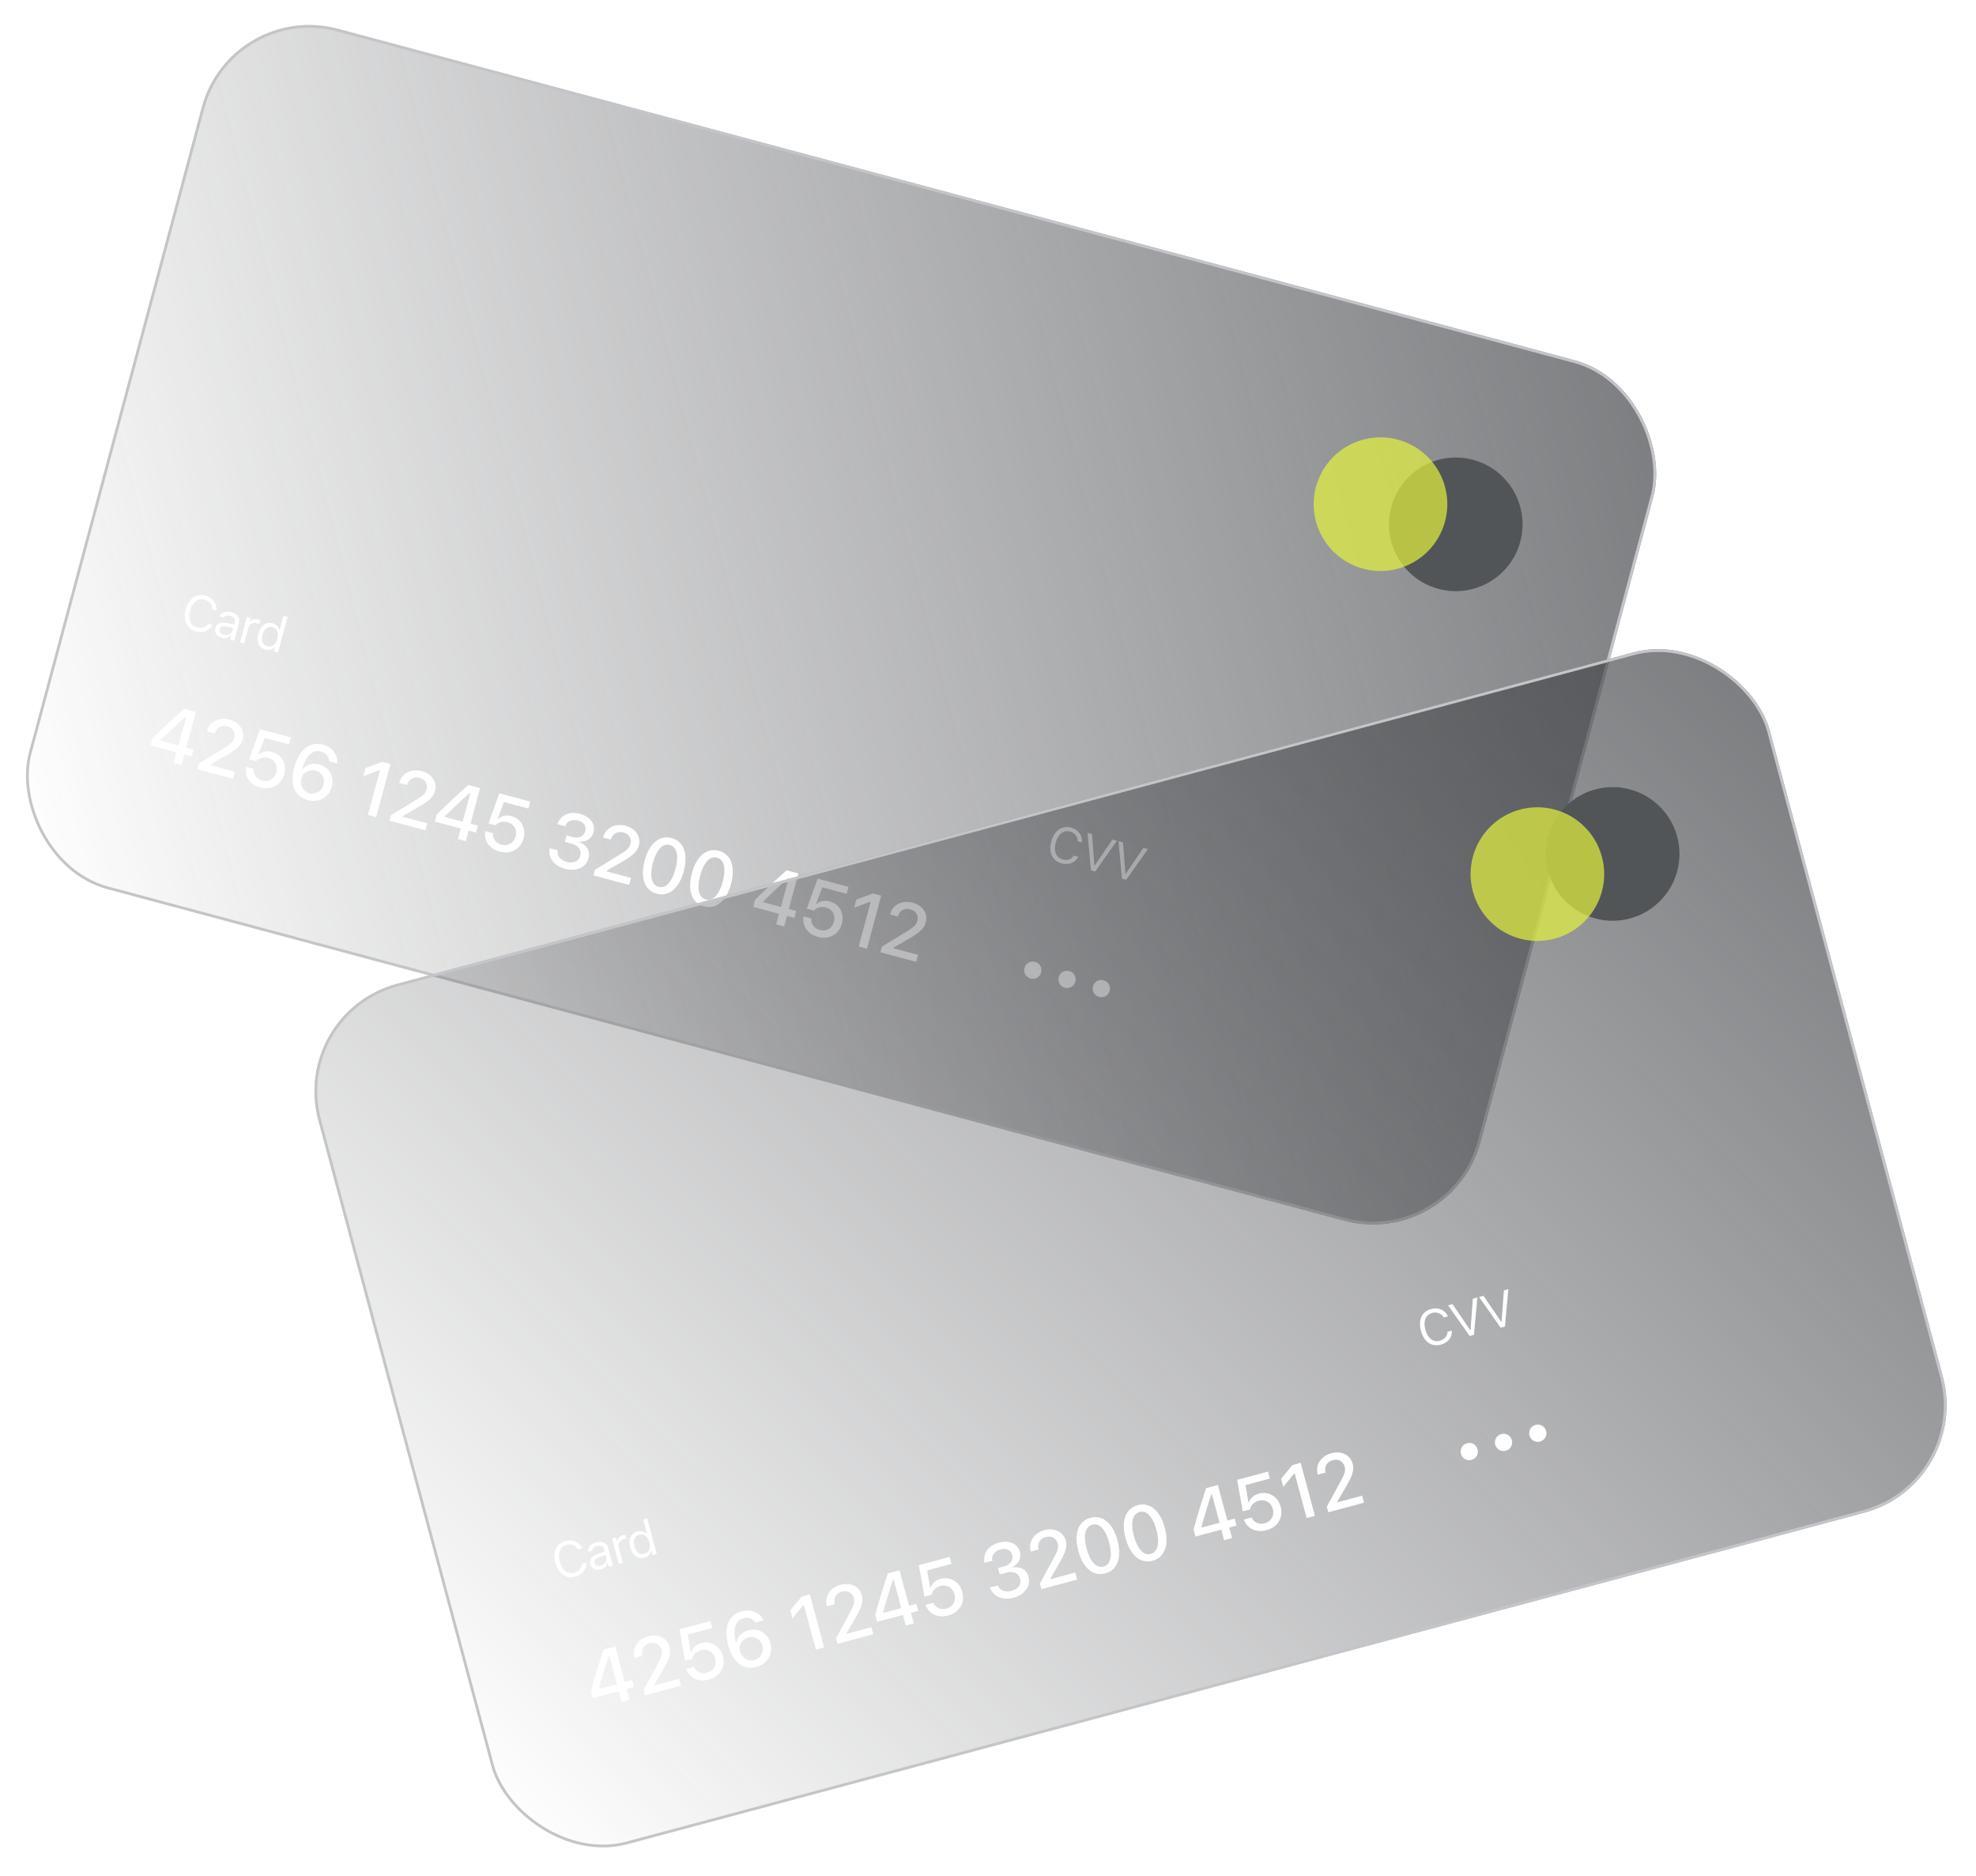 <svg width="355" height="337" viewBox="0 0 355 337" fill="none" xmlns="http://www.w3.org/2000/svg">
<g filter="url(#filter0_b_1_163)">
<rect x="41.411" width="270" height="160" rx="20" transform="rotate(15 41.411 0)" fill="url(#paint0_linear_1_163)" fill-opacity="0.7"/>
<rect x="41.588" y="0.306" width="269.5" height="159.5" rx="19.75" transform="rotate(15 41.588 0.306)" stroke="#C3C5C9" stroke-width="0.5"/>
</g>
<path d="M35.209 113.409C36.513 113.758 37.675 113.291 38.179 112.225L38.181 112.217L37.408 112.01L37.398 112.016C37.018 112.669 36.251 112.933 35.398 112.704C34.218 112.388 33.738 111.226 34.148 109.694L34.151 109.685C34.561 108.153 35.559 107.383 36.735 107.698C37.58 107.925 38.1 108.596 38.093 109.436L38.096 109.446L38.864 109.652L38.87 109.644C39.003 108.42 38.214 107.339 36.924 106.994C35.26 106.548 33.894 107.501 33.365 109.475L33.363 109.483C32.835 111.453 33.545 112.963 35.209 113.409ZM39.856 114.585C40.472 114.75 41.023 114.612 41.443 114.201L41.511 114.219L41.33 114.894L42.068 115.092L42.908 111.959C43.162 111.008 42.692 110.268 41.576 109.969C40.599 109.707 39.773 110.005 39.462 110.69L39.451 110.714L40.19 110.912L40.198 110.901C40.412 110.576 40.827 110.469 41.375 110.616C42.058 110.799 42.32 111.197 42.169 111.761L42.058 112.177L40.724 111.906C39.642 111.685 38.913 111.994 38.694 112.809L38.692 112.818C38.469 113.65 38.986 114.352 39.856 114.585ZM39.452 113.003L39.455 112.995C39.576 112.54 39.948 112.376 40.655 112.52L41.898 112.771L41.787 113.187C41.612 113.841 40.932 114.187 40.181 113.985C39.65 113.843 39.328 113.466 39.452 113.003ZM43.128 115.376L43.867 115.574L44.627 112.738C44.806 112.067 45.427 111.756 46.131 111.945C46.293 111.988 46.428 112.043 46.574 112.109L46.766 111.392C46.698 111.36 46.545 111.3 46.405 111.263C45.785 111.097 45.282 111.262 44.979 111.695L44.911 111.677L45.093 110.998L44.354 110.8L43.128 115.376ZM47.69 116.685C48.327 116.855 48.917 116.69 49.333 116.256L49.401 116.274L49.206 117.004L49.944 117.202L51.657 110.809L50.919 110.612L50.238 113.15L50.17 113.132C50.051 112.576 49.587 112.116 48.959 111.947C47.796 111.636 46.791 112.363 46.407 113.798L46.405 113.806C46.023 115.232 46.531 116.374 47.69 116.685ZM48.035 116.076C47.199 115.852 46.875 115.074 47.16 114.009L47.163 114C47.448 112.935 48.118 112.422 48.954 112.647C49.786 112.869 50.12 113.66 49.837 114.717L49.835 114.725C49.551 115.782 48.867 116.299 48.035 116.076Z" fill="white"/>
<path d="M31.19 137.024L32.617 137.406L33.124 135.511L34.438 135.863L34.775 134.608L33.461 134.256L35.17 127.878L33.063 127.313C31.22 128.935 29.217 130.812 27.386 132.628L27.05 133.883L31.698 135.129L31.19 137.024ZM28.798 133.035L28.823 132.943C30.248 131.534 31.907 129.99 33.343 128.726L33.429 128.749L32.047 133.906L28.798 133.035ZM35.443 138.163L41.861 139.883L42.199 138.622L37.795 137.442L37.831 137.31L40.391 135.837C42.581 134.584 43.306 133.886 43.596 132.803L43.601 132.784C44.022 131.212 43.017 129.733 41.241 129.257C39.326 128.744 37.65 129.611 37.176 131.352L37.186 131.369L38.573 131.741L38.585 131.723C38.864 130.679 39.765 130.17 40.834 130.457C41.878 130.737 42.334 131.595 42.085 132.526L42.08 132.546C41.873 133.318 41.378 133.71 39.765 134.686L35.712 137.16L35.443 138.163ZM46.753 141.441C48.76 141.979 50.534 141.011 51.058 139.056L51.061 139.043C51.551 137.214 50.628 135.537 48.838 135.057C47.96 134.822 47.115 134.992 46.54 135.525L46.428 135.494L47.532 132.535L51.91 133.708L52.246 132.453L46.707 130.969L44.748 136.375L46.023 136.716C46.194 136.529 46.395 136.384 46.607 136.278C47.076 136.036 47.617 135.997 48.198 136.153C49.347 136.461 49.956 137.515 49.641 138.691L49.638 138.704C49.317 139.899 48.274 140.518 47.098 140.203C46.055 139.924 45.474 139.053 45.574 138.181L45.581 138.127L44.195 137.755L44.178 137.843C43.896 139.423 44.877 140.939 46.753 141.441ZM55.265 143.722C57.265 144.258 59.087 143.246 59.6 141.331L59.603 141.318C60.091 139.495 59.152 137.8 57.336 137.313C56.035 136.965 54.994 137.415 54.439 138.087L54.314 138.053C54.333 137.981 54.353 137.908 54.379 137.837C54.961 135.955 56.047 134.569 57.652 134.999C58.55 135.239 59.046 135.868 59.116 136.665L59.125 136.738L60.59 137.131L60.599 137.048C60.667 135.524 59.678 134.197 57.994 133.746C55.637 133.114 53.721 134.639 52.858 137.861L52.854 137.874C51.915 141.381 53.35 143.209 55.265 143.722ZM54.139 139.868L54.141 139.861C54.449 138.712 55.543 138.114 56.685 138.42C57.841 138.729 58.446 139.798 58.133 140.966L58.13 140.979C57.824 142.122 56.7 142.776 55.584 142.477C54.462 142.176 53.828 141.03 54.139 139.868ZM66.104 146.379L67.583 146.775L70.136 137.247L68.657 136.851L65.67 137.961L65.281 139.414L68.136 138.346L68.249 138.376L66.104 146.379ZM69.994 147.421L76.412 149.141L76.75 147.88L72.346 146.7L72.381 146.567L74.942 145.095C77.132 143.842 77.856 143.144 78.146 142.061L78.152 142.042C78.573 140.47 77.568 138.991 75.792 138.515C73.877 138.002 72.201 138.869 71.727 140.61L71.737 140.627L73.123 140.998L73.135 140.98C73.415 139.937 74.316 139.428 75.385 139.715C76.428 139.994 76.885 140.853 76.635 141.784L76.63 141.804C76.423 142.576 75.929 142.968 74.316 143.944L70.263 146.417L69.994 147.421ZM82.263 150.709L83.689 151.091L84.197 149.196L85.511 149.548L85.847 148.293L84.533 147.941L86.243 141.563L84.136 140.998C82.293 142.62 80.29 144.497 78.459 146.313L78.123 147.568L82.771 148.814L82.263 150.709ZM79.871 146.72L79.896 146.628C81.321 145.219 82.98 143.675 84.416 142.411L84.502 142.434L83.12 147.591L79.871 146.72ZM89.756 152.964C91.763 153.502 93.537 152.533 94.061 150.579L94.064 150.566C94.555 148.737 93.631 147.06 91.841 146.58C90.963 146.345 90.118 146.515 89.544 147.047L89.431 147.017L90.536 144.058L94.914 145.231L95.25 143.976L89.71 142.492L87.752 147.898L89.026 148.239C89.197 148.051 89.398 147.907 89.611 147.801C90.079 147.559 90.62 147.52 91.201 147.675C92.35 147.983 92.959 149.038 92.644 150.214L92.641 150.227C92.321 151.422 91.277 152.041 90.102 151.726C89.058 151.447 88.478 150.576 88.577 149.704L88.585 149.649L87.198 149.278L87.182 149.365C86.9 150.946 87.881 152.461 89.756 152.964ZM101.525 156.061C103.545 156.602 105.293 155.811 105.732 154.173L105.736 154.16C106.093 152.826 105.382 151.73 104.016 151.229L104.024 151.196C105.252 151.263 106.31 150.697 106.626 149.516L106.63 149.502C107.024 148.03 106.055 146.68 104.16 146.173C102.298 145.674 100.746 146.397 100.17 147.963L100.144 148.034L101.531 148.405L101.555 148.341C101.888 147.468 102.778 147.104 103.835 147.388C104.911 147.676 105.387 148.384 105.139 149.308L105.135 149.321C104.898 150.206 103.987 150.648 102.898 150.357L101.782 150.058L101.474 151.206L102.636 151.518C103.904 151.858 104.522 152.667 104.234 153.743L104.23 153.757C103.979 154.694 103.018 155.137 101.856 154.826C100.674 154.509 100.038 153.688 100.177 152.798L100.188 152.73L98.775 152.352L98.76 152.433C98.463 154.044 99.491 155.516 101.525 156.061ZM106.618 157.234L113.036 158.954L113.374 157.693L108.97 156.513L109.005 156.381L111.566 154.908C113.756 153.655 114.48 152.958 114.77 151.875L114.776 151.855C115.197 150.283 114.192 148.804 112.416 148.328C110.501 147.815 108.825 148.682 108.351 150.424L108.361 150.44L109.747 150.812L109.759 150.794C110.039 149.751 110.94 149.242 112.009 149.528C113.053 149.808 113.509 150.666 113.26 151.597L113.254 151.617C113.047 152.39 112.553 152.781 110.94 153.757L106.887 156.231L106.618 157.234ZM117.987 160.528C120.179 161.116 122.021 159.55 122.844 156.48L122.847 156.466C123.67 153.396 122.856 151.125 120.664 150.538C118.465 149.949 116.631 151.51 115.809 154.58L115.805 154.593C114.982 157.664 115.788 159.939 117.987 160.528ZM118.316 159.3C117.035 158.957 116.673 157.324 117.297 154.993L117.301 154.98C117.925 152.649 119.052 151.43 120.333 151.773C121.607 152.114 121.98 153.736 121.355 156.066L121.351 156.08C120.727 158.411 119.59 159.642 118.316 159.3ZM126.479 162.804C128.671 163.391 130.513 161.825 131.336 158.755L131.34 158.742C132.162 155.671 131.348 153.401 129.156 152.814C126.957 152.224 125.123 153.785 124.301 156.856L124.297 156.869C123.474 159.939 124.28 162.215 126.479 162.804ZM126.808 161.576C125.527 161.232 125.165 159.6 125.789 157.269L125.793 157.256C126.418 154.925 127.544 153.705 128.825 154.048C130.099 154.39 130.472 156.011 129.847 158.342L129.844 158.355C129.219 160.686 128.082 161.917 126.808 161.576ZM139.451 166.032L140.878 166.414L141.385 164.519L142.699 164.871L143.036 163.617L141.722 163.265L143.431 156.886L141.324 156.322C139.481 157.944 137.478 159.82 135.647 161.637L135.311 162.891L139.959 164.137L139.451 166.032ZM137.059 162.044L137.084 161.951C138.509 160.543 140.168 158.998 141.604 157.734L141.69 157.757L140.308 162.914L137.059 162.044ZM146.944 168.287C148.951 168.825 150.725 167.857 151.249 165.902L151.253 165.889C151.743 164.06 150.819 162.383 149.03 161.904C148.151 161.668 147.306 161.838 146.732 162.371L146.62 162.341L147.724 159.381L152.102 160.554L152.438 159.3L146.898 157.815L144.94 163.221L146.214 163.563C146.385 163.375 146.586 163.231 146.799 163.125C147.267 162.882 147.808 162.843 148.389 162.999C149.538 163.307 150.147 164.362 149.832 165.537L149.829 165.55C149.509 166.745 148.465 167.365 147.29 167.05C146.247 166.77 145.666 165.9 145.765 165.028L145.773 164.973L144.386 164.601L144.37 164.689C144.088 166.269 145.069 167.785 146.944 168.287ZM154.277 170.005L155.756 170.401L158.309 160.873L156.83 160.476L153.843 161.587L153.454 163.04L156.309 161.972L156.421 162.002L154.277 170.005ZM158.167 171.047L164.585 172.767L164.923 171.505L160.518 170.325L160.554 170.193L163.114 168.721C165.304 167.467 166.029 166.77 166.319 165.687L166.324 165.667C166.745 164.096 165.74 162.616 163.964 162.14C162.049 161.627 160.373 162.494 159.9 164.236L159.909 164.253L161.296 164.624L161.308 164.606C161.587 163.563 162.488 163.054 163.558 163.341C164.601 163.62 165.057 164.479 164.808 165.41L164.803 165.429C164.596 166.202 164.102 166.593 162.488 167.569L158.435 170.043L158.167 171.047Z" fill="white"/>
<path d="M190.723 155.078C192.027 155.428 193.189 154.961 193.693 153.895L193.695 153.887L192.923 153.68L192.912 153.686C192.532 154.339 191.765 154.602 190.912 154.374C189.732 154.058 189.252 152.896 189.662 151.364L189.665 151.355C190.075 149.823 191.073 149.053 192.249 149.368C193.094 149.594 193.614 150.266 193.608 151.106L193.61 151.116L194.378 151.322L194.384 151.314C194.517 150.09 193.728 149.009 192.438 148.663C190.774 148.218 189.408 149.171 188.879 151.145L188.877 151.153C188.349 153.123 189.059 154.633 190.723 155.078ZM195.999 156.337L196.755 156.54L200.654 151.02L199.852 150.805L196.676 155.459L196.608 155.44L196.184 149.822L195.382 149.607L195.999 156.337ZM201.567 157.829L202.323 158.032L206.222 152.512L205.42 152.297L202.244 156.951L202.176 156.932L201.752 151.314L200.95 151.099L201.567 157.829Z" fill="white"/>
<path d="M187.049 174.66C187.27 173.835 186.794 172.999 185.962 172.776L185.948 172.773C185.116 172.55 184.279 173.033 184.058 173.858L184.054 173.872C183.832 174.704 184.315 175.541 185.147 175.764L185.16 175.767C185.992 175.99 186.823 175.505 187.046 174.673L187.049 174.66ZM193.204 176.309C193.425 175.484 192.948 174.648 192.116 174.425L192.103 174.422C191.271 174.199 190.434 174.682 190.213 175.508L190.209 175.521C189.986 176.353 190.47 177.19 191.302 177.413L191.315 177.416C192.147 177.639 192.977 177.154 193.2 176.322L193.204 176.309ZM199.359 177.958C199.58 177.133 199.103 176.297 198.271 176.074L198.258 176.071C197.426 175.848 196.589 176.331 196.367 177.157L196.364 177.17C196.141 178.002 196.624 178.839 197.456 179.062L197.47 179.066C198.302 179.289 199.132 178.803 199.355 177.971L199.359 177.958Z" fill="white"/>
<circle cx="261.536" cy="94.182" r="12" transform="rotate(15 261.536 94.182)" fill="#515558"/>
<circle cx="248.013" cy="90.558" r="12" transform="rotate(15 248.013 90.558)" fill="#E5F240" fill-opacity="0.7"/>
<g filter="url(#filter1_b_1_163)">
<rect x="52" y="181.881" width="270" height="160" rx="20" transform="rotate(-15 52 181.881)" fill="url(#paint1_linear_1_163)" fill-opacity="0.7"/>
<rect x="52.306" y="182.058" width="269.5" height="159.5" rx="19.75" transform="rotate(-15 52.306 182.058)" stroke="#C3C5C9" stroke-width="0.5"/>
</g>
<path d="M103.333 283.197C104.636 282.848 105.41 281.863 105.313 280.687L105.311 280.679L104.538 280.886L104.532 280.897C104.53 281.652 103.998 282.264 103.144 282.492C101.964 282.809 100.968 282.043 100.557 280.51L100.555 280.502C100.144 278.97 100.623 277.804 101.799 277.489C102.644 277.263 103.431 277.584 103.845 278.315L103.851 278.322L104.62 278.116L104.622 278.107C104.124 276.98 102.901 276.438 101.61 276.784C99.947 277.23 99.241 278.739 99.769 280.712L99.772 280.721C100.299 282.69 101.669 283.643 103.333 283.197ZM107.946 281.893C108.562 281.728 108.97 281.332 109.127 280.766L109.195 280.748L109.376 281.423L110.115 281.225L109.275 278.092C109.021 277.142 108.243 276.736 107.127 277.035C106.15 277.297 105.584 277.967 105.657 278.716L105.66 278.743L106.399 278.545L106.399 278.531C106.423 278.143 106.729 277.842 107.276 277.695C107.96 277.512 108.386 277.726 108.537 278.29L108.648 278.706L107.358 279.138C106.31 279.488 105.833 280.12 106.052 280.935L106.054 280.944C106.277 281.776 107.076 282.126 107.946 281.893ZM106.805 280.724L106.803 280.716C106.681 280.262 106.921 279.934 107.606 279.705L108.808 279.301L108.919 279.717C109.094 280.37 108.679 281.009 107.927 281.211C107.397 281.353 106.929 281.187 106.805 280.724ZM111.175 280.941L111.913 280.743L111.154 277.908C110.974 277.237 111.355 276.657 112.06 276.468C112.221 276.425 112.366 276.405 112.526 276.389L112.333 275.672C112.258 275.678 112.096 275.703 111.956 275.741C111.336 275.907 110.983 276.302 110.937 276.828L110.869 276.846L110.687 276.167L109.949 276.365L111.175 280.941ZM115.78 279.794C116.416 279.623 116.845 279.185 116.989 278.601L117.057 278.583L117.252 279.313L117.991 279.115L116.278 272.722L115.539 272.92L116.22 275.458L116.152 275.477C115.77 275.056 115.139 274.888 114.51 275.056C113.347 275.368 112.841 276.5 113.225 277.935L113.228 277.943C113.61 279.37 114.621 280.104 115.78 279.794ZM115.774 279.094C114.938 279.319 114.269 278.806 113.983 277.741L113.981 277.732C113.695 276.667 114.019 275.889 114.855 275.665C115.687 275.442 116.372 275.959 116.655 277.016L116.657 277.024C116.941 278.081 116.606 278.872 115.774 279.094Z" fill="white"/>
<path d="M111.66 305.658L113.087 305.276L112.579 303.38L113.893 303.028L113.557 301.774L112.243 302.126L110.533 295.747L108.427 296.312C107.642 298.638 106.846 301.265 106.168 303.754L106.504 305.008L111.152 303.763L111.66 305.658ZM107.595 303.4L107.57 303.307C108.099 301.375 108.764 299.208 109.376 297.395L109.461 297.372L110.843 302.529L107.595 303.4ZM115.913 304.518L122.331 302.798L121.994 301.537L117.589 302.717L117.554 302.585L119.035 300.03C120.305 297.85 120.584 296.883 120.294 295.8L120.288 295.78C119.867 294.209 118.257 293.43 116.481 293.906C114.566 294.419 113.548 296.008 114.009 297.753L114.025 297.763L115.412 297.391L115.413 297.37C115.134 296.326 115.659 295.435 116.729 295.149C117.772 294.869 118.597 295.384 118.846 296.315L118.852 296.335C119.059 297.108 118.826 297.694 117.917 299.346L115.644 303.514L115.913 304.518ZM127.346 301.702C129.354 301.164 130.406 299.439 129.882 297.484L129.879 297.471C129.389 295.642 127.75 294.651 125.961 295.131C125.083 295.366 124.435 295.936 124.204 296.684L124.092 296.714L123.569 293.599L127.946 292.426L127.61 291.172L122.07 292.656L123.078 298.317L124.352 297.975C124.406 297.727 124.508 297.502 124.639 297.304C124.924 296.86 125.373 296.555 125.954 296.4C127.103 296.092 128.158 296.701 128.473 297.876L128.476 297.889C128.796 299.084 128.202 300.142 127.027 300.457C125.984 300.737 125.046 300.273 124.696 299.469L124.675 299.417L123.288 299.789L123.318 299.873C123.864 301.383 125.471 302.205 127.346 301.702ZM135.858 299.422C137.859 298.885 138.93 297.098 138.417 295.183L138.413 295.17C137.925 293.348 136.263 292.349 134.448 292.836C133.147 293.184 132.471 294.094 132.326 294.954L132.2 294.988C132.181 294.915 132.162 294.842 132.149 294.768C131.712 292.847 131.959 291.103 133.564 290.673C134.462 290.433 135.206 290.729 135.665 291.384L135.709 291.443L137.175 291.05L137.141 290.975C136.438 289.62 134.918 288.966 133.234 289.417C130.877 290.049 129.98 292.327 130.844 295.549L130.847 295.563C131.787 299.069 133.944 299.935 135.858 299.422ZM132.956 296.646L132.955 296.64C132.647 295.491 133.295 294.425 134.438 294.119C135.593 293.81 136.652 294.432 136.965 295.601L136.968 295.614C137.274 296.756 136.629 297.885 135.513 298.184C134.39 298.484 133.268 297.809 132.956 296.646ZM146.574 296.303L148.053 295.906L145.5 286.378L144.021 286.774L141.99 289.23L142.379 290.682L144.318 288.33L144.43 288.3L146.574 296.303ZM150.464 295.26L156.882 293.541L156.544 292.279L152.14 293.459L152.105 293.327L153.586 290.772C154.856 288.592 155.134 287.625 154.844 286.542L154.839 286.523C154.418 284.951 152.808 284.172 151.032 284.648C149.117 285.161 148.099 286.75 148.559 288.495L148.576 288.505L149.963 288.133L149.964 288.112C149.685 287.069 150.21 286.178 151.28 285.891C152.323 285.611 153.148 286.127 153.397 287.058L153.402 287.077C153.609 287.85 153.377 288.436 152.468 290.088L150.195 294.257L150.464 295.26ZM162.733 291.973L164.159 291.591L163.652 289.696L164.966 289.343L164.63 288.089L163.316 288.441L161.606 282.062L159.5 282.627C158.715 284.953 157.919 287.58 157.241 290.069L157.577 291.323L162.225 290.078L162.733 291.973ZM158.667 289.715L158.643 289.622C159.172 287.69 159.837 285.523 160.449 283.71L160.534 283.687L161.916 288.844L158.667 289.715ZM170.35 290.18C172.357 289.642 173.409 287.916 172.885 285.962L172.882 285.948C172.392 284.119 170.753 283.129 168.964 283.608C168.086 283.844 167.439 284.413 167.208 285.162L167.095 285.192L166.572 282.077L170.95 280.904L170.614 279.649L165.074 281.133L166.081 286.794L167.355 286.453C167.409 286.205 167.512 285.979 167.643 285.781C167.927 285.337 168.376 285.033 168.957 284.877C170.106 284.569 171.161 285.178 171.476 286.353L171.479 286.367C171.8 287.562 171.206 288.62 170.03 288.935C168.987 289.214 168.049 288.751 167.699 287.946L167.678 287.895L166.291 288.266L166.321 288.35C166.867 289.86 168.474 290.682 170.35 290.18ZM182.09 286.977C184.111 286.436 185.229 284.876 184.79 283.239L184.787 283.226C184.429 281.892 183.265 281.298 181.832 281.548L181.823 281.515C182.919 280.959 183.552 279.94 183.236 278.758L183.232 278.745C182.838 277.272 181.324 276.588 179.429 277.096C177.567 277.595 176.584 278.998 176.868 280.641L176.881 280.715L178.268 280.344L178.257 280.276C178.109 279.353 178.698 278.594 179.754 278.311C180.83 278.022 181.596 278.398 181.844 279.322L181.847 279.335C182.085 280.22 181.517 281.059 180.427 281.351L179.311 281.65L179.619 282.799L180.781 282.487C182.049 282.147 182.989 282.54 183.278 283.616L183.281 283.629C183.532 284.567 182.922 285.431 181.76 285.742C180.578 286.059 179.616 285.666 179.292 284.825L179.267 284.761L177.854 285.14L177.882 285.217C178.43 286.762 180.057 287.522 182.09 286.977ZM187.088 285.447L193.506 283.727L193.168 282.466L188.764 283.646L188.729 283.514L190.21 280.959C191.48 278.778 191.758 277.812 191.468 276.729L191.463 276.709C191.042 275.138 189.432 274.359 187.656 274.835C185.741 275.348 184.723 276.937 185.183 278.682L185.2 278.692L186.587 278.32L186.588 278.299C186.309 277.255 186.834 276.364 187.904 276.078C188.947 275.798 189.772 276.313 190.021 277.244L190.026 277.264C190.233 278.037 190.001 278.622 189.092 280.274L186.819 284.443L187.088 285.447ZM198.581 282.615C200.773 282.028 201.585 279.751 200.762 276.68L200.759 276.667C199.936 273.597 198.096 272.037 195.904 272.625C193.705 273.214 192.897 275.483 193.72 278.553L193.724 278.566C194.546 281.637 196.382 283.204 198.581 282.615ZM198.252 281.387C196.971 281.73 195.84 280.497 195.216 278.166L195.212 278.153C194.588 275.822 194.954 274.203 196.235 273.86C197.509 273.518 198.642 274.736 199.267 277.067L199.27 277.08C199.895 279.411 199.526 281.046 198.252 281.387ZM207.073 280.34C209.265 279.752 210.077 277.475 209.255 274.405L209.251 274.392C208.428 271.321 206.588 269.762 204.396 270.349C202.197 270.938 201.39 273.207 202.212 276.278L202.216 276.291C203.039 279.361 204.874 280.929 207.073 280.34ZM206.744 279.112C205.463 279.455 204.333 278.222 203.708 275.891L203.705 275.878C203.08 273.547 203.446 271.927 204.727 271.584C206.001 271.243 207.134 272.461 207.759 274.791L207.762 274.805C208.387 277.135 208.018 278.77 206.744 279.112ZM219.921 276.649L221.348 276.267L220.84 274.372L222.154 274.02L221.818 272.765L220.504 273.117L218.794 266.739L216.688 267.303C215.903 269.63 215.107 272.256 214.429 274.745L214.765 276L219.414 274.754L219.921 276.649ZM215.856 274.391L215.831 274.299C216.36 272.366 217.025 270.199 217.637 268.387L217.722 268.364L219.104 273.521L215.856 274.391ZM227.538 274.856C229.545 274.318 230.597 272.593 230.074 270.638L230.07 270.625C229.58 268.796 227.942 267.805 226.152 268.285C225.274 268.52 224.627 269.09 224.396 269.838L224.283 269.868L223.76 266.753L228.138 265.58L227.802 264.325L222.262 265.81L223.269 271.471L224.543 271.129C224.597 270.881 224.7 270.656 224.831 270.458C225.115 270.013 225.564 269.709 226.145 269.553C227.294 269.246 228.349 269.855 228.664 271.03L228.668 271.043C228.988 272.238 228.394 273.296 227.218 273.611C226.175 273.891 225.237 273.427 224.887 272.622L224.866 272.571L223.48 272.943L223.509 273.027C224.055 274.537 225.663 275.359 227.538 274.856ZM234.747 272.677L236.226 272.28L233.673 262.752L232.193 263.149L230.162 265.604L230.551 267.056L232.49 264.704L232.602 264.674L234.747 272.677ZM238.636 271.635L245.055 269.915L244.717 268.654L240.312 269.834L240.277 269.702L241.758 267.146C243.028 264.966 243.307 264 243.017 262.917L243.011 262.897C242.59 261.325 240.98 260.547 239.204 261.022C237.289 261.536 236.271 263.125 236.732 264.87L236.749 264.879L238.135 264.508L238.137 264.486C237.857 263.443 238.383 262.552 239.452 262.265C240.496 261.986 241.32 262.501 241.569 263.432L241.575 263.452C241.782 264.224 241.55 264.81 240.64 266.462L238.368 270.631L238.636 271.635Z" fill="white"/>
<path d="M258.847 241.527C260.15 241.178 260.924 240.193 260.827 239.018L260.825 239.009L260.052 239.216L260.046 239.227C260.044 239.983 259.512 240.594 258.659 240.822C257.478 241.139 256.482 240.373 256.071 238.841L256.069 238.832C255.658 237.3 256.137 236.134 257.313 235.819C258.158 235.593 258.945 235.914 259.359 236.645L259.365 236.652L260.134 236.446L260.136 236.437C259.638 235.31 258.415 234.769 257.124 235.114C255.461 235.56 254.755 237.069 255.284 239.043L255.286 239.051C255.814 241.021 257.183 241.973 258.847 241.527ZM264.046 239.98L264.801 239.777L265.418 233.047L264.616 233.262L264.192 238.88L264.124 238.898L260.948 234.244L260.146 234.459L264.046 239.98ZM269.614 238.488L270.369 238.285L270.986 231.555L270.184 231.77L269.76 237.388L269.692 237.406L266.516 232.752L265.714 232.967L269.614 238.488Z" fill="white"/>
<path d="M265.456 260.322C265.235 259.497 264.404 259.012 263.572 259.235L263.559 259.238C262.727 259.461 262.244 260.298 262.465 261.124L262.469 261.137C262.691 261.969 263.529 262.452 264.361 262.229L264.374 262.226C265.206 262.003 265.683 261.167 265.46 260.335L265.456 260.322ZM271.611 258.673C271.39 257.848 270.559 257.363 269.727 257.586L269.714 257.589C268.882 257.812 268.399 258.649 268.62 259.475L268.623 259.488C268.846 260.32 269.683 260.803 270.515 260.58L270.529 260.577C271.361 260.354 271.837 259.518 271.614 258.686L271.611 258.673ZM277.766 257.024C277.544 256.199 276.714 255.713 275.882 255.936L275.869 255.94C275.037 256.163 274.553 257 274.774 257.825L274.778 257.839C275.001 258.671 275.838 259.154 276.67 258.931L276.683 258.928C277.515 258.705 277.992 257.869 277.769 257.037L277.766 257.024Z" fill="white"/>
<circle cx="289.724" cy="153.383" r="12" transform="rotate(-15 289.724 153.383)" fill="#515558"/>
<circle cx="276.201" cy="157.006" r="12" transform="rotate(-15 276.201 157.006)" fill="#E5F240" fill-opacity="0.7"/>
<defs>
<filter id="filter0_b_1_163" x="-7.382" y="-7.382" width="316.976" height="239.194" filterUnits="userSpaceOnUse" color-interpolation-filters="sRGB">
<feFlood flood-opacity="0" result="BackgroundImageFix"/>
<feGaussianBlur in="BackgroundImageFix" stdDeviation="6"/>
<feComposite in2="SourceAlpha" operator="in" result="effect1_backgroundBlur_1_163"/>
<feBlend mode="normal" in="SourceGraphic" in2="effect1_backgroundBlur_1_163" result="shape"/>
</filter>
<filter id="filter1_b_1_163" x="44.617" y="104.618" width="316.976" height="239.194" filterUnits="userSpaceOnUse" color-interpolation-filters="sRGB">
<feFlood flood-opacity="0" result="BackgroundImageFix"/>
<feGaussianBlur in="BackgroundImageFix" stdDeviation="6"/>
<feComposite in2="SourceAlpha" operator="in" result="effect1_backgroundBlur_1_163"/>
<feBlend mode="normal" in="SourceGraphic" in2="effect1_backgroundBlur_1_163" result="shape"/>
</filter>
<linearGradient id="paint0_linear_1_163" x1="311.411" y1="0" x2="41.411" y2="152.5" gradientUnits="userSpaceOnUse">
<stop stop-color="#414347"/>
<stop offset="1" stop-color="#414347" stop-opacity="0"/>
</linearGradient>
<linearGradient id="paint1_linear_1_163" x1="322" y1="181.881" x2="52" y2="334.381" gradientUnits="userSpaceOnUse">
<stop stop-color="#414347"/>
<stop offset="1" stop-color="#414347" stop-opacity="0"/>
</linearGradient>
</defs>
</svg>

